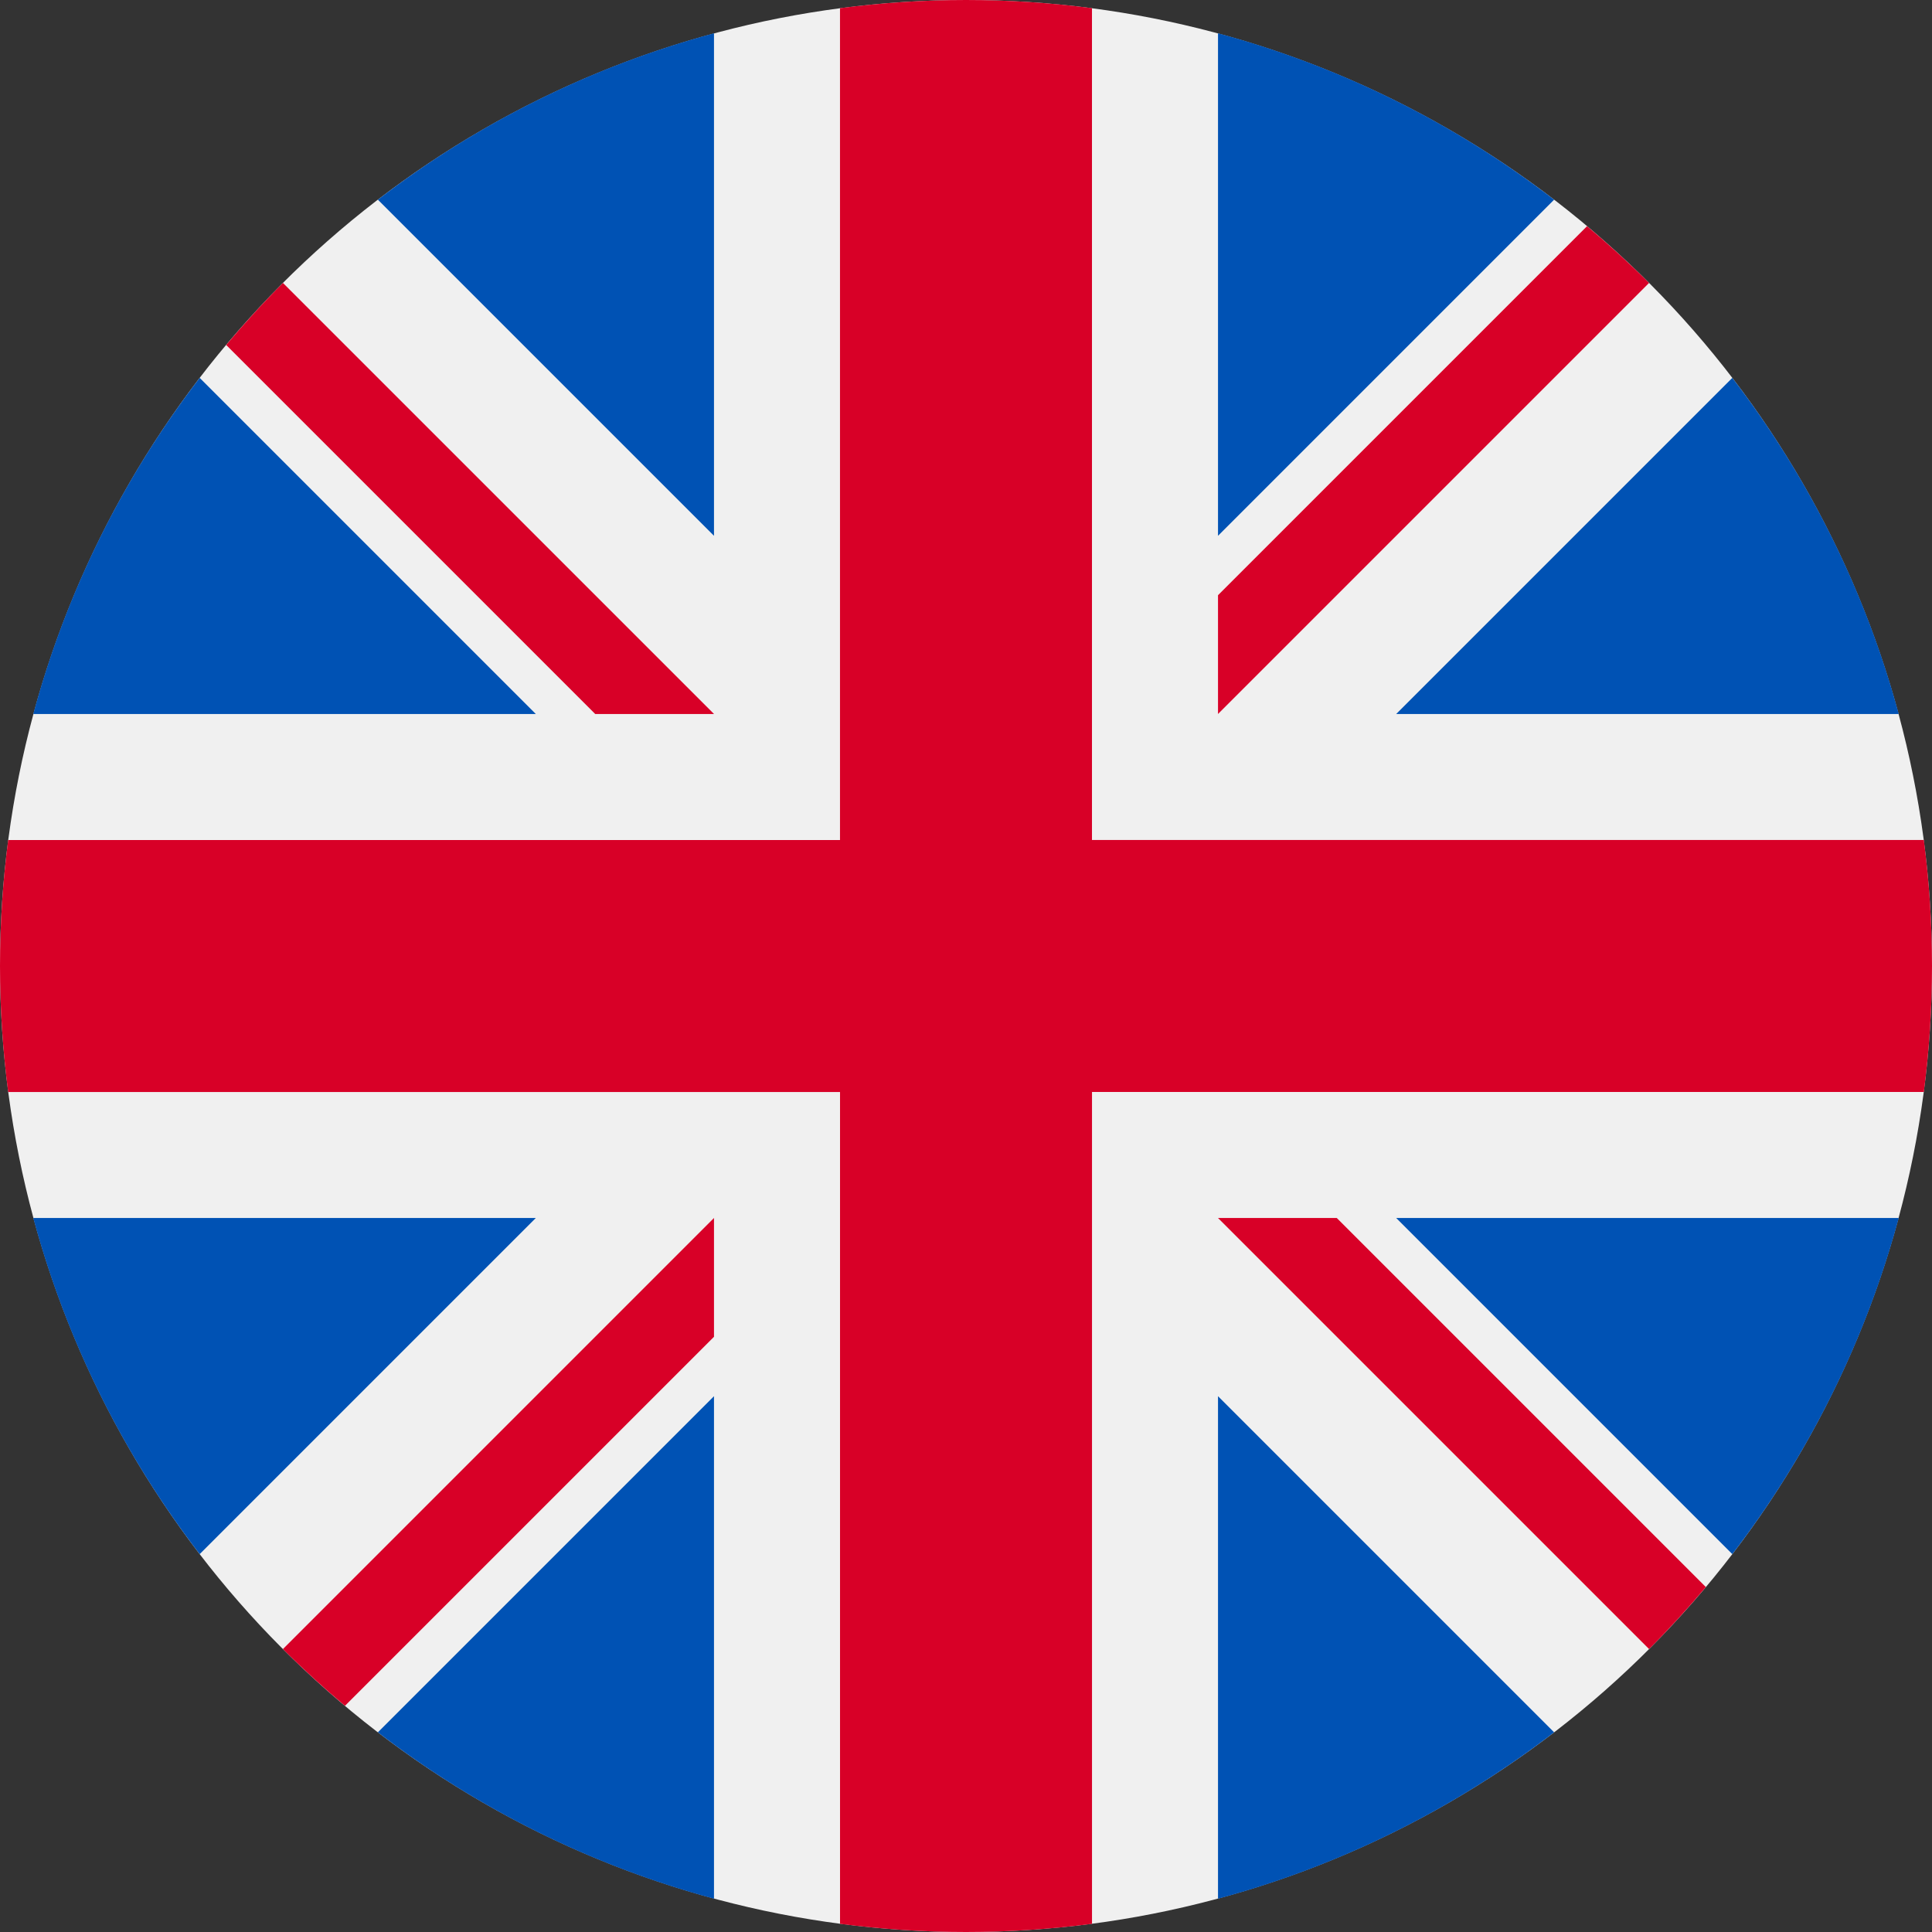 <svg version="1.1" id="Layer_1" xmlns="http://www.w3.org/2000/svg" xmlns:xlink="http://www.w3.org/1999/xlink" viewBox="0 0 64 64" xml:space="preserve" fill="#000000"><rect x="0" y="0" width="64" height="64" fill="#333333" stroke="none"/><g id="SVGRepo_bgCarrier" stroke-width="0"></g><g id="SVGRepo_tracerCarrier" stroke-linecap="round" stroke-linejoin="round"></g><g id="SVGRepo_iconCarrier"> <circle style="fill:#F0F0F0;" cx="32" cy="32" r="32"></circle> <g> <path style="fill:#0052B4;" d="M6.615,12.518c-2.514,3.27-4.409,7.04-5.513,11.134h16.647L6.615,12.518z"></path> <path style="fill:#0052B4;" d="M62.898,23.652c-1.104-4.094-2.999-7.864-5.513-11.134l-11.134,11.134H62.898z"></path> <path style="fill:#0052B4;" d="M1.102,40.348c1.104,4.094,2.999,7.864,5.513,11.134l11.134-11.134H1.102L1.102,40.348z"></path> <path style="fill:#0052B4;" d="M51.482,6.615c-3.27-2.514-7.04-4.409-11.134-5.513v16.647L51.482,6.615z"></path> <path style="fill:#0052B4;" d="M12.518,57.385c3.27,2.514,7.04,4.409,11.134,5.513V46.251L12.518,57.385z"></path> <path style="fill:#0052B4;" d="M23.652,1.102c-4.094,1.104-7.864,2.999-11.134,5.513l11.134,11.134V1.102z"></path> <path style="fill:#0052B4;" d="M40.348,62.898c4.094-1.104,7.864-2.999,11.134-5.513l-11.134-11.134V62.898z"></path> <path style="fill:#0052B4;" d="M46.251,40.348l11.134,11.134c2.514-3.27,4.409-7.04,5.513-11.134H46.251z"></path> </g> <g> <path style="fill:#D80027;" d="M63.729,27.826h-27.555h-0.001V0.271C34.808,0.093,33.415,0,32,0 c-1.415,0-2.808,0.093-4.174,0.271v27.555v0.001H0.271C0.093,29.192,0,30.585,0,32c0,1.415,0.093,2.808,0.271,4.174h27.555h0.001 v27.555C29.192,63.907,30.585,64,32,64c1.415,0,2.808-0.093,4.174-0.271v-27.555v-0.001h27.555C63.907,34.808,64,33.415,64,32 C64,30.585,63.907,29.192,63.729,27.826z"></path> <path style="fill:#D80027;" d="M40.348,40.348L40.348,40.348L54.627,54.627c0.657-0.657,1.283-1.343,1.881-2.054 l-12.225-12.225h-3.935V40.348z"></path> <path style="fill:#D80027;" d="M23.652,40.348h-0.001L9.373,54.627c0.657,0.657,1.343,1.283,2.054,1.881l12.225-12.225 V40.348z"></path> <path style="fill:#D80027;" d="M23.652,23.652v-0.001L9.373,9.373c-0.657,0.657-1.283,1.343-1.881,2.054l12.225,12.225 H23.652z"></path> <path style="fill:#D80027;" d="M40.348,23.652L40.348,23.652L54.627,9.373c-0.657-0.657-1.343-1.283-2.054-1.881 l-12.225,12.225V23.652z"></path> </g> </g></svg>